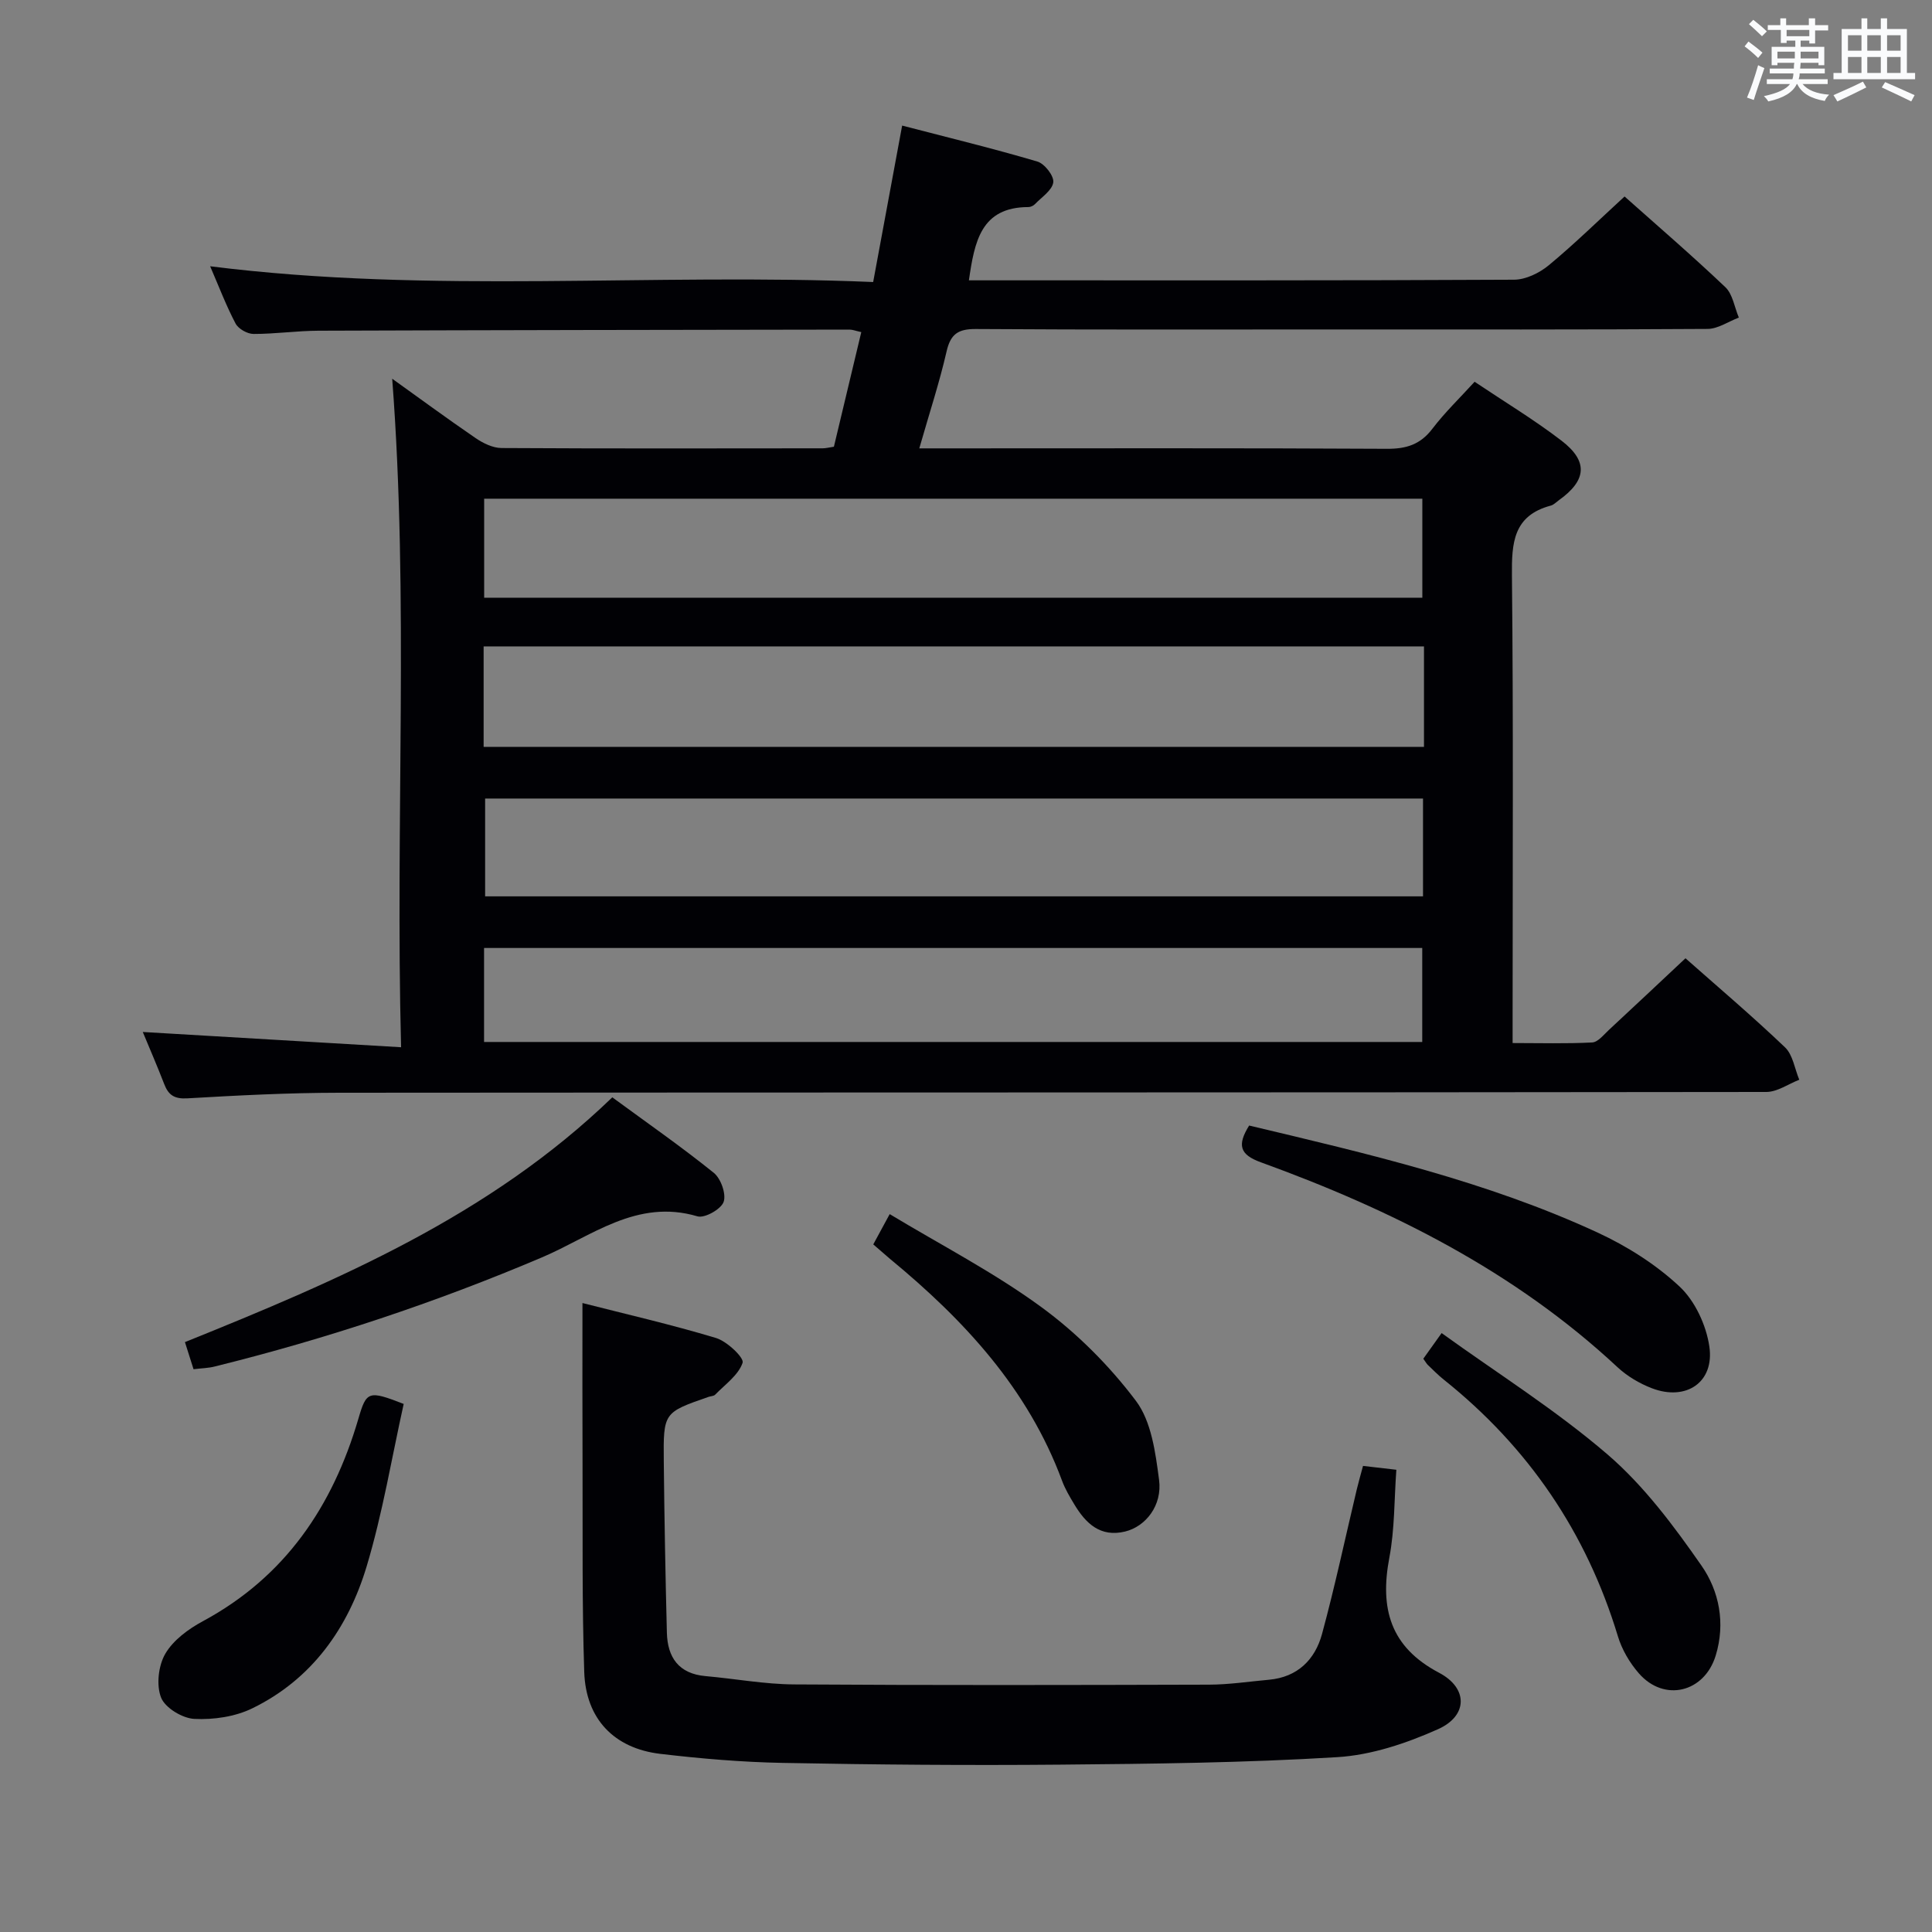 <svg enable-background="new 0 0 400 400" viewBox="0 0 400 400" xmlns="http://www.w3.org/2000/svg"><rect x="0" y="0" width="400" height="400" fill="#808080" stroke="none"/><g fill="#010105"><path d="m190.33 92.83h6.84c30 0 60-.08 90 .09 4.01.02 6.9-.89 9.38-4.14 2.6-3.41 5.72-6.41 8.75-9.74 6.2 4.16 12.34 7.86 18 12.2 5.59 4.29 5.19 8.23-.57 12.34-.54.39-1.05.94-1.66 1.1-7.76 2.07-8.11 7.7-8.04 14.53.31 30.16.14 60.33.14 90.5v6.24c5.65 0 11.07.16 16.47-.12 1.2-.06 2.39-1.6 3.46-2.59 5.23-4.85 10.43-9.75 15.86-14.84 6.54 5.79 13.76 11.91 20.61 18.44 1.63 1.56 2 4.44 2.95 6.71-2.27.88-4.54 2.52-6.81 2.53-98.5.13-196.99.08-295.49.16-10.48.01-20.96.55-31.42 1.16-2.68.16-3.92-.66-4.8-2.95-1.43-3.7-3.01-7.35-4.44-10.79 17.56 1.04 35.01 2.07 53.48 3.16-1.22-46.91 1.65-92.77-1.84-138.41 5.38 3.85 11.26 8.18 17.28 12.3 1.55 1.06 3.56 2.04 5.36 2.05 22.16.13 44.33.08 66.5.06.64 0 1.29-.18 2.31-.33 1.88-7.85 3.75-15.7 5.67-23.73-1.18-.26-1.79-.52-2.41-.52-36.66.05-73.32.1-109.99.23-4.48.02-8.96.68-13.44.67-1.28-.01-3.13-1.05-3.71-2.16-1.92-3.64-3.39-7.51-5.26-11.85 45.97 5.79 91.5 1.32 137.27 3.26 2.01-10.87 3.91-21.09 6-32.39 9.56 2.49 18.85 4.74 28.01 7.45 1.48.44 3.46 2.98 3.28 4.3-.22 1.65-2.4 3.06-3.79 4.51-.32.33-.89.61-1.35.61-9.87.01-11.17 7.2-12.33 15.17h4.86c36 0 72 .06 108-.13 2.44-.01 5.28-1.4 7.22-3.01 5.37-4.45 10.36-9.35 15.67-14.22 6.54 5.83 13.86 12.12 20.86 18.77 1.54 1.46 1.89 4.17 2.8 6.3-2.16.82-4.32 2.34-6.49 2.35-25.66.17-51.33.11-77 .11-24.83 0-49.67.08-74.5-.09-3.68-.02-5.23 1.06-6.05 4.68-1.47 6.4-3.54 12.69-5.64 20.03zm-90.2 61.8h194.69c0-4.92 0-9.55 0-14.17 0-2.12 0-4.25 0-6.63-65.19 0-129.88 0-194.69 0zm.11-30.88h194.24c0-6.97 0-13.68 0-20.5-64.9 0-129.45 0-194.24 0zm194.38 41.58c-65.01 0-129.65 0-194.18 0v20.25h194.18c0-6.81 0-13.26 0-20.25zm-194.4 50.4h194.24c0-6.65 0-13.03 0-19.46-64.91 0-129.47 0-194.24 0z"/><path d="m120.59 269.78c8.81 2.25 18.33 4.43 27.66 7.24 2.28.69 5.84 4.09 5.5 5.12-.86 2.56-3.62 4.49-5.68 6.61-.3.31-.93.3-1.41.47-9.25 3.22-9.34 3.22-9.23 13.39.12 11.81.34 23.62.64 35.42.13 5.12 2.45 8.5 8 8.99 6.11.54 12.21 1.68 18.32 1.72 28.65.19 57.3.13 85.94.05 4.14-.01 8.28-.65 12.42-1.02 5.9-.54 9.52-4.17 10.96-9.47 2.69-9.91 4.82-19.96 7.2-29.95.38-1.59.84-3.16 1.29-4.85 2.24.26 4.19.49 6.9.8-.45 6.12-.33 12.28-1.45 18.19-2 10.51.17 18.51 10.3 23.84 6 3.16 6.01 8.89-.22 11.68-6.54 2.92-13.78 5.36-20.86 5.79-19.09 1.17-38.24 1.38-57.37 1.55-19.15.17-38.31.01-57.45-.36-8.45-.16-16.93-.88-25.33-1.87-9.58-1.13-15.44-7.24-15.76-16.95-.47-14.14-.3-28.31-.35-42.46-.05-11.1-.02-22.19-.02-33.93z"/><path d="m40.07 283.48c-.61-1.93-1.1-3.48-1.78-5.61 31.77-12.81 63.09-26.16 88.48-50.68 7.26 5.33 14.32 10.24 21.01 15.63 1.47 1.18 2.61 4.4 2.04 6.02-.54 1.52-3.93 3.43-5.42 2.99-12.57-3.73-21.97 4.16-32.2 8.5-22.01 9.35-44.59 16.86-67.78 22.6-1.25.32-2.59.34-4.35.55z"/><path d="m258.62 233.03c24.61 5.85 49.18 11.54 72.17 22.17 6.09 2.82 12.05 6.59 16.93 11.15 3.21 2.99 5.53 8 6.18 12.41 1.1 7.42-4.8 11.38-11.9 8.66-2.58-.99-5.14-2.51-7.15-4.39-21.32-19.86-46.74-32.56-73.78-42.38-4.45-1.6-4.94-3.6-2.45-7.62z"/><path d="m294.68 281.31c1.02-1.43 1.98-2.77 3.79-5.31 11.62 8.38 23.71 15.97 34.4 25.17 7.52 6.48 13.7 14.78 19.42 23 3.66 5.26 4.97 11.92 2.93 18.59-2.34 7.66-10.66 9.7-15.91 3.69-1.91-2.19-3.52-4.93-4.35-7.7-6.51-21.48-18.54-39.14-36.05-53.12-1.17-.93-2.21-2.01-3.3-3.04-.24-.23-.39-.53-.93-1.28z"/><path d="m180.8 257.64c1.04-1.91 1.97-3.63 3.4-6.27 10.67 6.43 21.57 12.06 31.36 19.22 7.38 5.39 14.12 12.14 19.62 19.44 3.21 4.26 4.05 10.71 4.79 16.33.71 5.33-2.77 9.69-7.04 10.73-5.14 1.24-8.15-1.7-10.52-5.65-.94-1.56-1.89-3.16-2.52-4.86-7.05-19.06-20.29-33.3-35.61-45.93-1.12-.96-2.23-1.94-3.48-3.01z"/><path d="m83.58 290.67c-2.47 11.11-4.35 22.57-7.66 33.6-3.84 12.78-11.32 23.4-23.7 29.43-3.55 1.73-8.01 2.38-11.98 2.18-2.47-.12-6.05-2.28-6.89-4.41-1.02-2.59-.56-6.63.88-9.09 1.65-2.82 4.79-5.12 7.78-6.73 17.03-9.19 26.86-23.76 32.18-41.88 1.68-5.79 2.1-5.93 9.39-3.1z"/></g><path d="m361.2 9.6.8-1c.9.7 1.9 1.4 2.9 2.3l-.9 1.1c-1-1-2-1.8-2.8-2.4zm.5 10.6c.9-2.1 1.6-4.3 2.3-6.7.4.2.8.4 1.3.6-.7 2.1-1.5 4.3-2.2 6.6zm.4-15.2.9-.9c1 .8 2 1.6 2.8 2.4l-1 1c-.9-.9-1.8-1.7-2.7-2.5zm12.5-1.2h1.2v1.4h2.7v1.1h-2.7v2.7h-1.2v-.6h-1.8v1.3h4.9v3.8h-1.2v-.5h-3.7c0 .4-.1.9-.1 1.2h5.1v1h-5.2c0 .5-.1.9-.2 1.2h6v1h-5.2c1.1 1.3 2.9 2 5.5 2.2-.4.4-.7.8-.9 1.3-2.9-.5-4.8-1.6-5.7-3.5h-.1c-.8 1.7-2.7 2.9-5.9 3.6-.2-.4-.6-.8-.9-1.1 2.8-.6 4.6-1.4 5.4-2.5h-4.8v-1h5.3c.1-.3.2-.7.2-1.2h-4.9v-1h5c0-.4 0-.8.1-1.2h-3.5v.5h-1.2v-3.8h4.9v-1.3h-1.8v.5h-1.2v-2.7h-2.7v-1h2.6v-1.4h1.2v1.4h4.7v-1.4zm-6.6 8.3h3.6c0-.4 0-.9 0-1.4h-3.6zm1.9-4.6h4.7v-1.3h-4.7zm6.6 3.2h-3.7v1.4h3.7z" fill="#fafbfc"/><path d="m385.3 3.8h1.3v2.2h2.8v-2.2h1.3v2.2h4.1v9.1h1.7v1.3h-16.9v-1.3h1.7v-9.1h4.1v-2.2zm.4 13.1.7 1.2c-1.8.9-3.8 1.9-6 2.9-.2-.4-.5-.8-.8-1.3 2.3-1 4.3-1.9 6.1-2.8zm-3.1-6.4h2.8v-3.2h-2.8zm0 4.6h2.8v-3.3h-2.8zm4-4.6h2.8v-3.2h-2.8zm0 4.6h2.8v-3.3h-2.8zm3.7 1.9c2.1.9 4.1 1.8 6.1 2.7l-.7 1.3c-2.2-1.1-4.2-2-6.1-2.9zm3.2-9.7h-2.8v3.2h2.8zm-2.8 7.8h2.8v-3.3h-2.8z" fill="#fafbfc"/></svg>